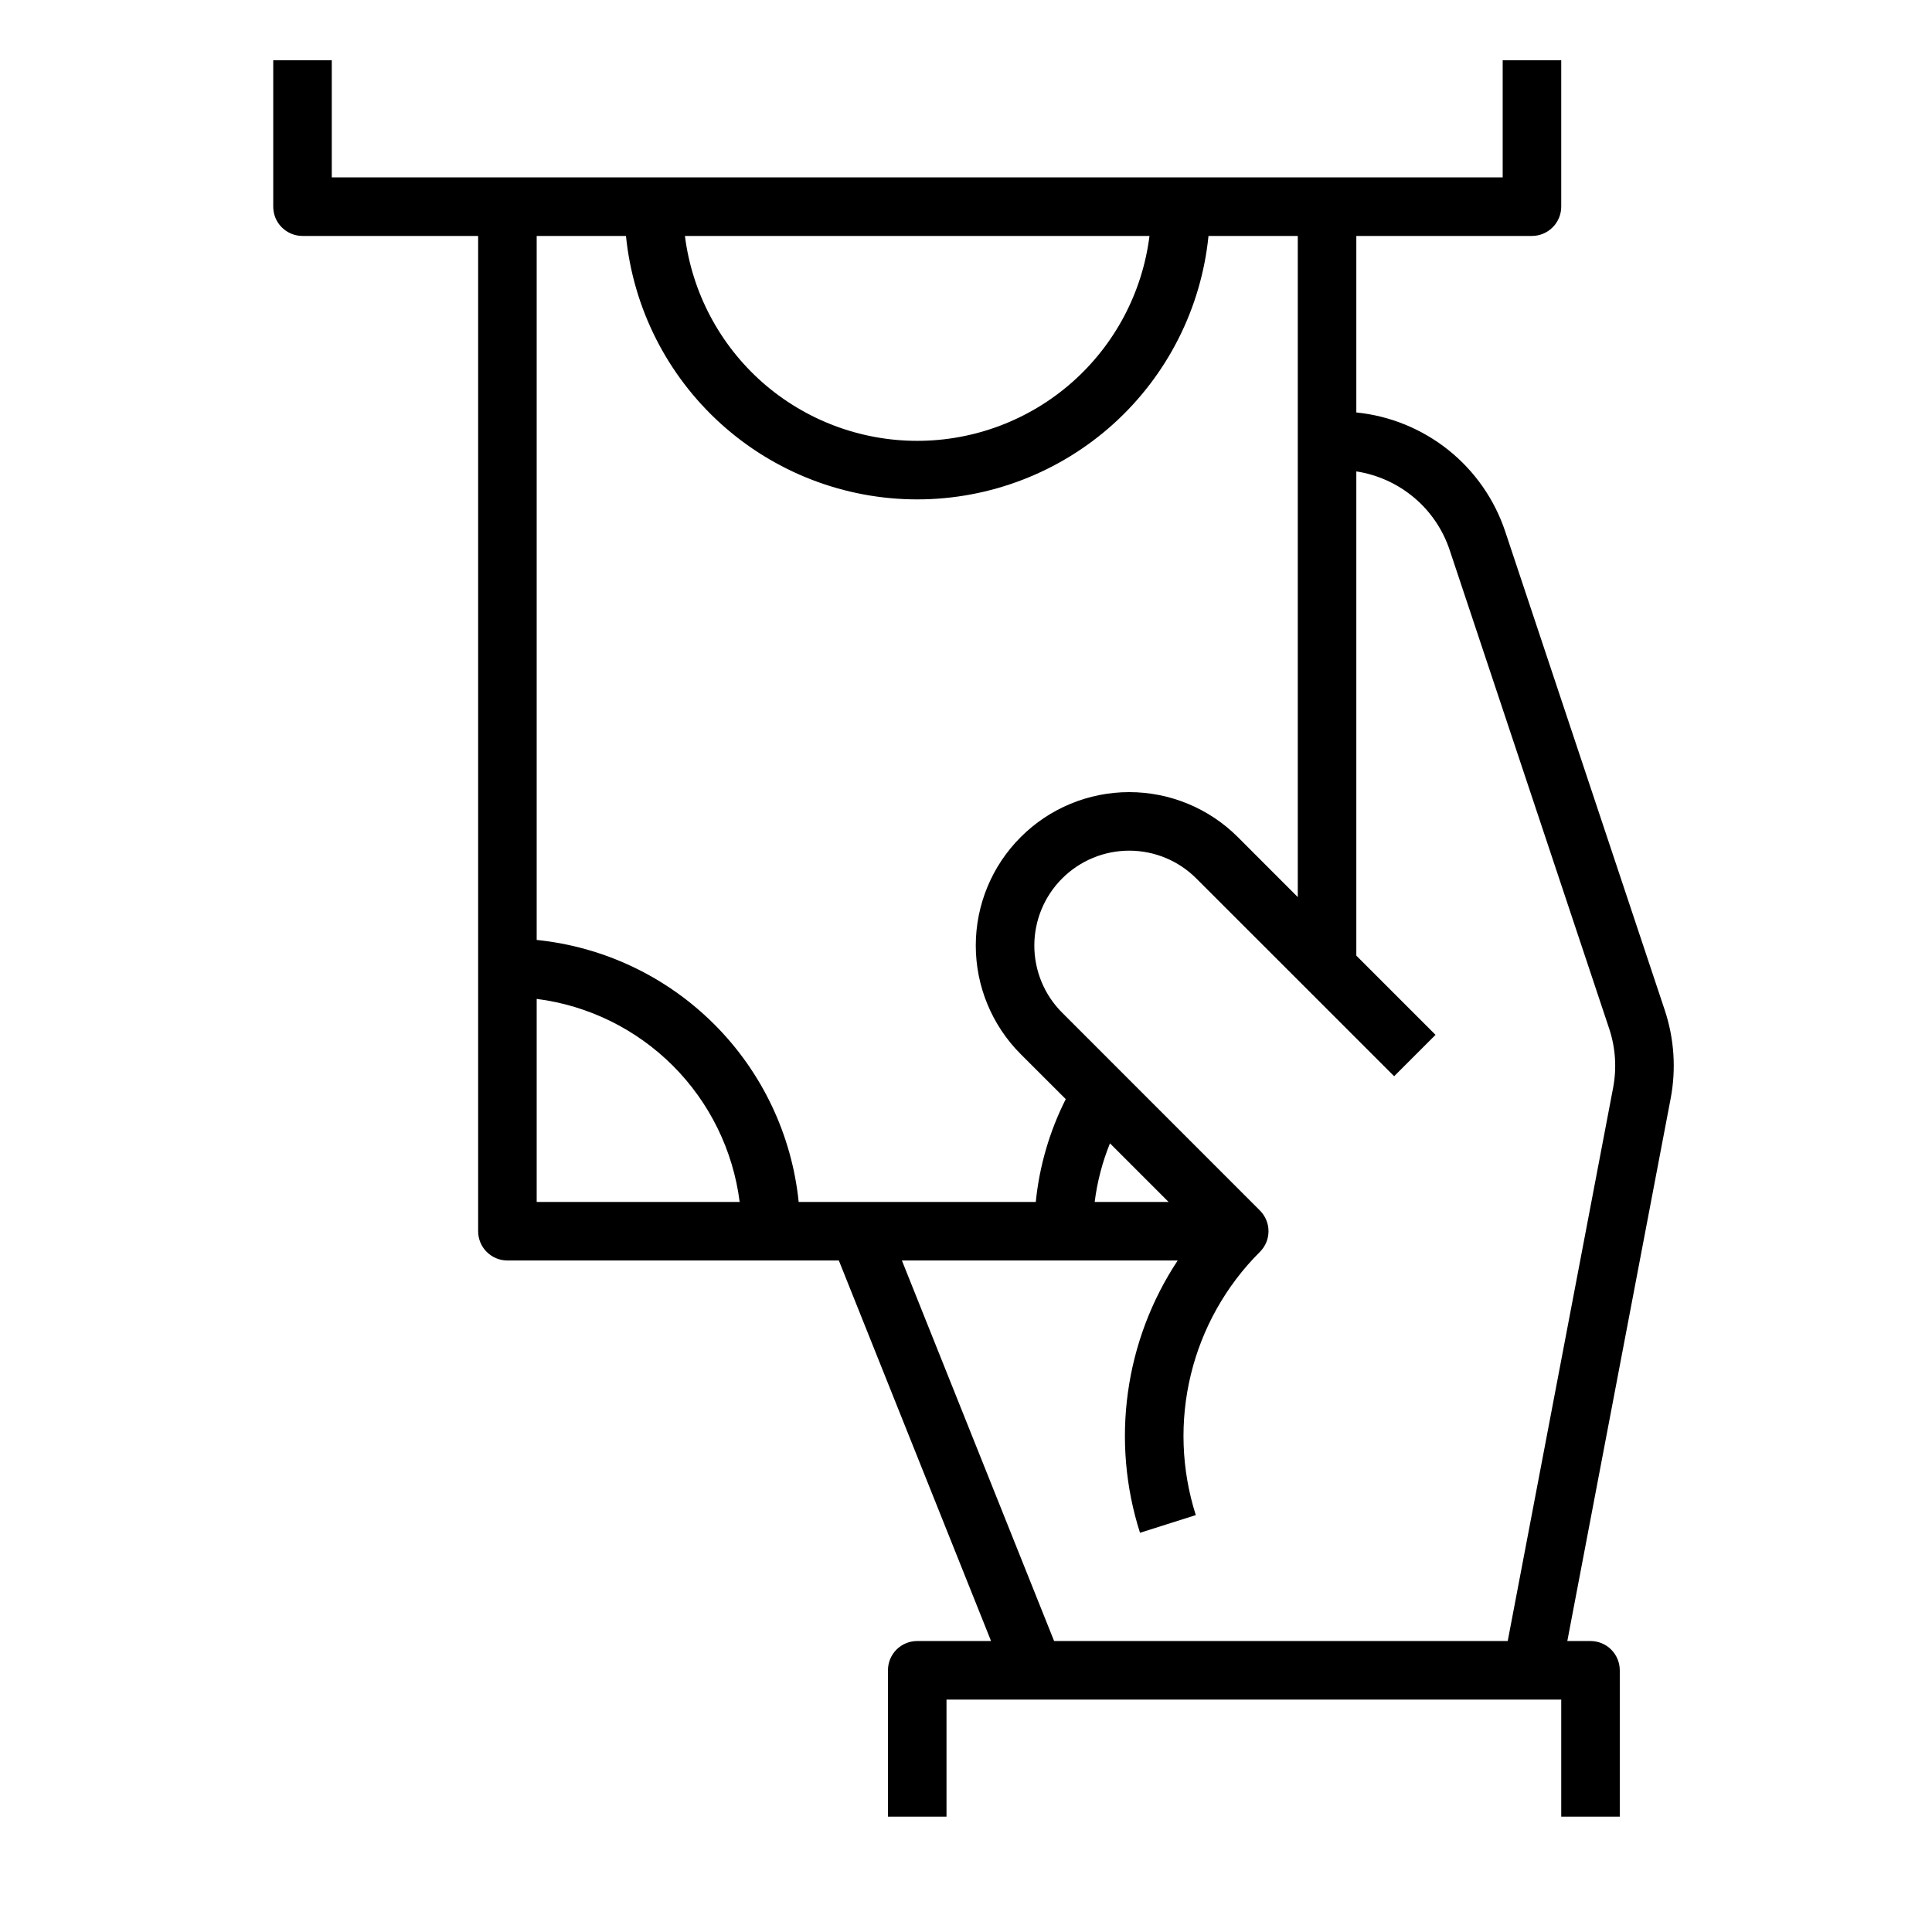 <svg width="33" height="33" viewBox="0 0 33 33" fill="none" xmlns="http://www.w3.org/2000/svg">
<path d="M28.435 17.253L25.711 9.081C25.529 8.532 25.191 8.048 24.74 7.687C24.288 7.326 23.742 7.103 23.167 7.045V4.03H26.167C26.299 4.03 26.427 3.977 26.52 3.883C26.614 3.79 26.667 3.662 26.667 3.53V1.03H25.667V3.03H5.667V1.03H4.667V3.53C4.667 3.662 4.719 3.79 4.813 3.883C4.907 3.977 5.034 4.03 5.167 4.03H8.167V21.03C8.167 21.162 8.219 21.29 8.313 21.383C8.407 21.477 8.534 21.53 8.667 21.53H14.328L16.928 28.03H15.667C15.534 28.03 15.407 28.082 15.313 28.176C15.219 28.27 15.167 28.397 15.167 28.53V31.03H16.167V29.03H26.667V31.03H27.667V28.53C27.667 28.397 27.614 28.27 27.52 28.176C27.427 28.082 27.299 28.03 27.167 28.03H26.771L28.536 18.764C28.632 18.26 28.597 17.74 28.435 17.253ZM19.634 4.03C19.513 4.996 19.043 5.885 18.312 6.53C17.582 7.174 16.641 7.53 15.667 7.53C14.693 7.53 13.752 7.174 13.021 6.53C12.291 5.885 11.821 4.996 11.699 4.03H19.634ZM10.692 4.03C10.816 5.263 11.393 6.406 12.313 7.238C13.232 8.069 14.427 8.53 15.667 8.53C16.906 8.53 18.102 8.069 19.021 7.238C19.94 6.406 20.518 5.263 20.642 4.03H22.167V15.323L21.142 14.297C20.65 13.806 19.983 13.53 19.288 13.53C18.593 13.53 17.926 13.806 17.435 14.298C16.943 14.789 16.667 15.456 16.667 16.151C16.667 16.846 16.943 17.513 17.434 18.005L18.204 18.774C17.927 19.323 17.753 19.918 17.692 20.53H13.642C13.525 19.383 13.016 18.311 12.2 17.496C11.385 16.681 10.314 16.172 9.167 16.055V4.03H10.692ZM19.96 20.53H18.698C18.741 20.186 18.829 19.85 18.959 19.529L19.96 20.53ZM9.167 17.062C10.047 17.174 10.865 17.576 11.493 18.203C12.121 18.831 12.522 19.649 12.634 20.53H9.167V17.062ZM27.554 18.576L25.753 28.03H18.005L15.405 21.53H20.116C19.668 22.207 19.377 22.977 19.266 23.782C19.154 24.587 19.225 25.407 19.472 26.181L20.425 25.879C20.177 25.101 20.148 24.27 20.341 23.477C20.534 22.684 20.942 21.959 21.52 21.383C21.614 21.29 21.667 21.162 21.667 21.03C21.667 20.897 21.614 20.77 21.52 20.676L18.142 17.297C17.838 16.994 17.667 16.581 17.667 16.151C17.667 15.721 17.838 15.309 18.142 15.005C18.446 14.701 18.858 14.53 19.288 14.53C19.718 14.53 20.131 14.701 20.434 15.005L22.313 16.883L23.813 18.383L24.52 17.676L23.167 16.323V8.052C23.531 8.108 23.872 8.263 24.154 8.5C24.436 8.737 24.646 9.048 24.762 9.397L27.486 17.57C27.594 17.894 27.617 18.241 27.554 18.576Z" fill="currentColor"/>
</svg>

